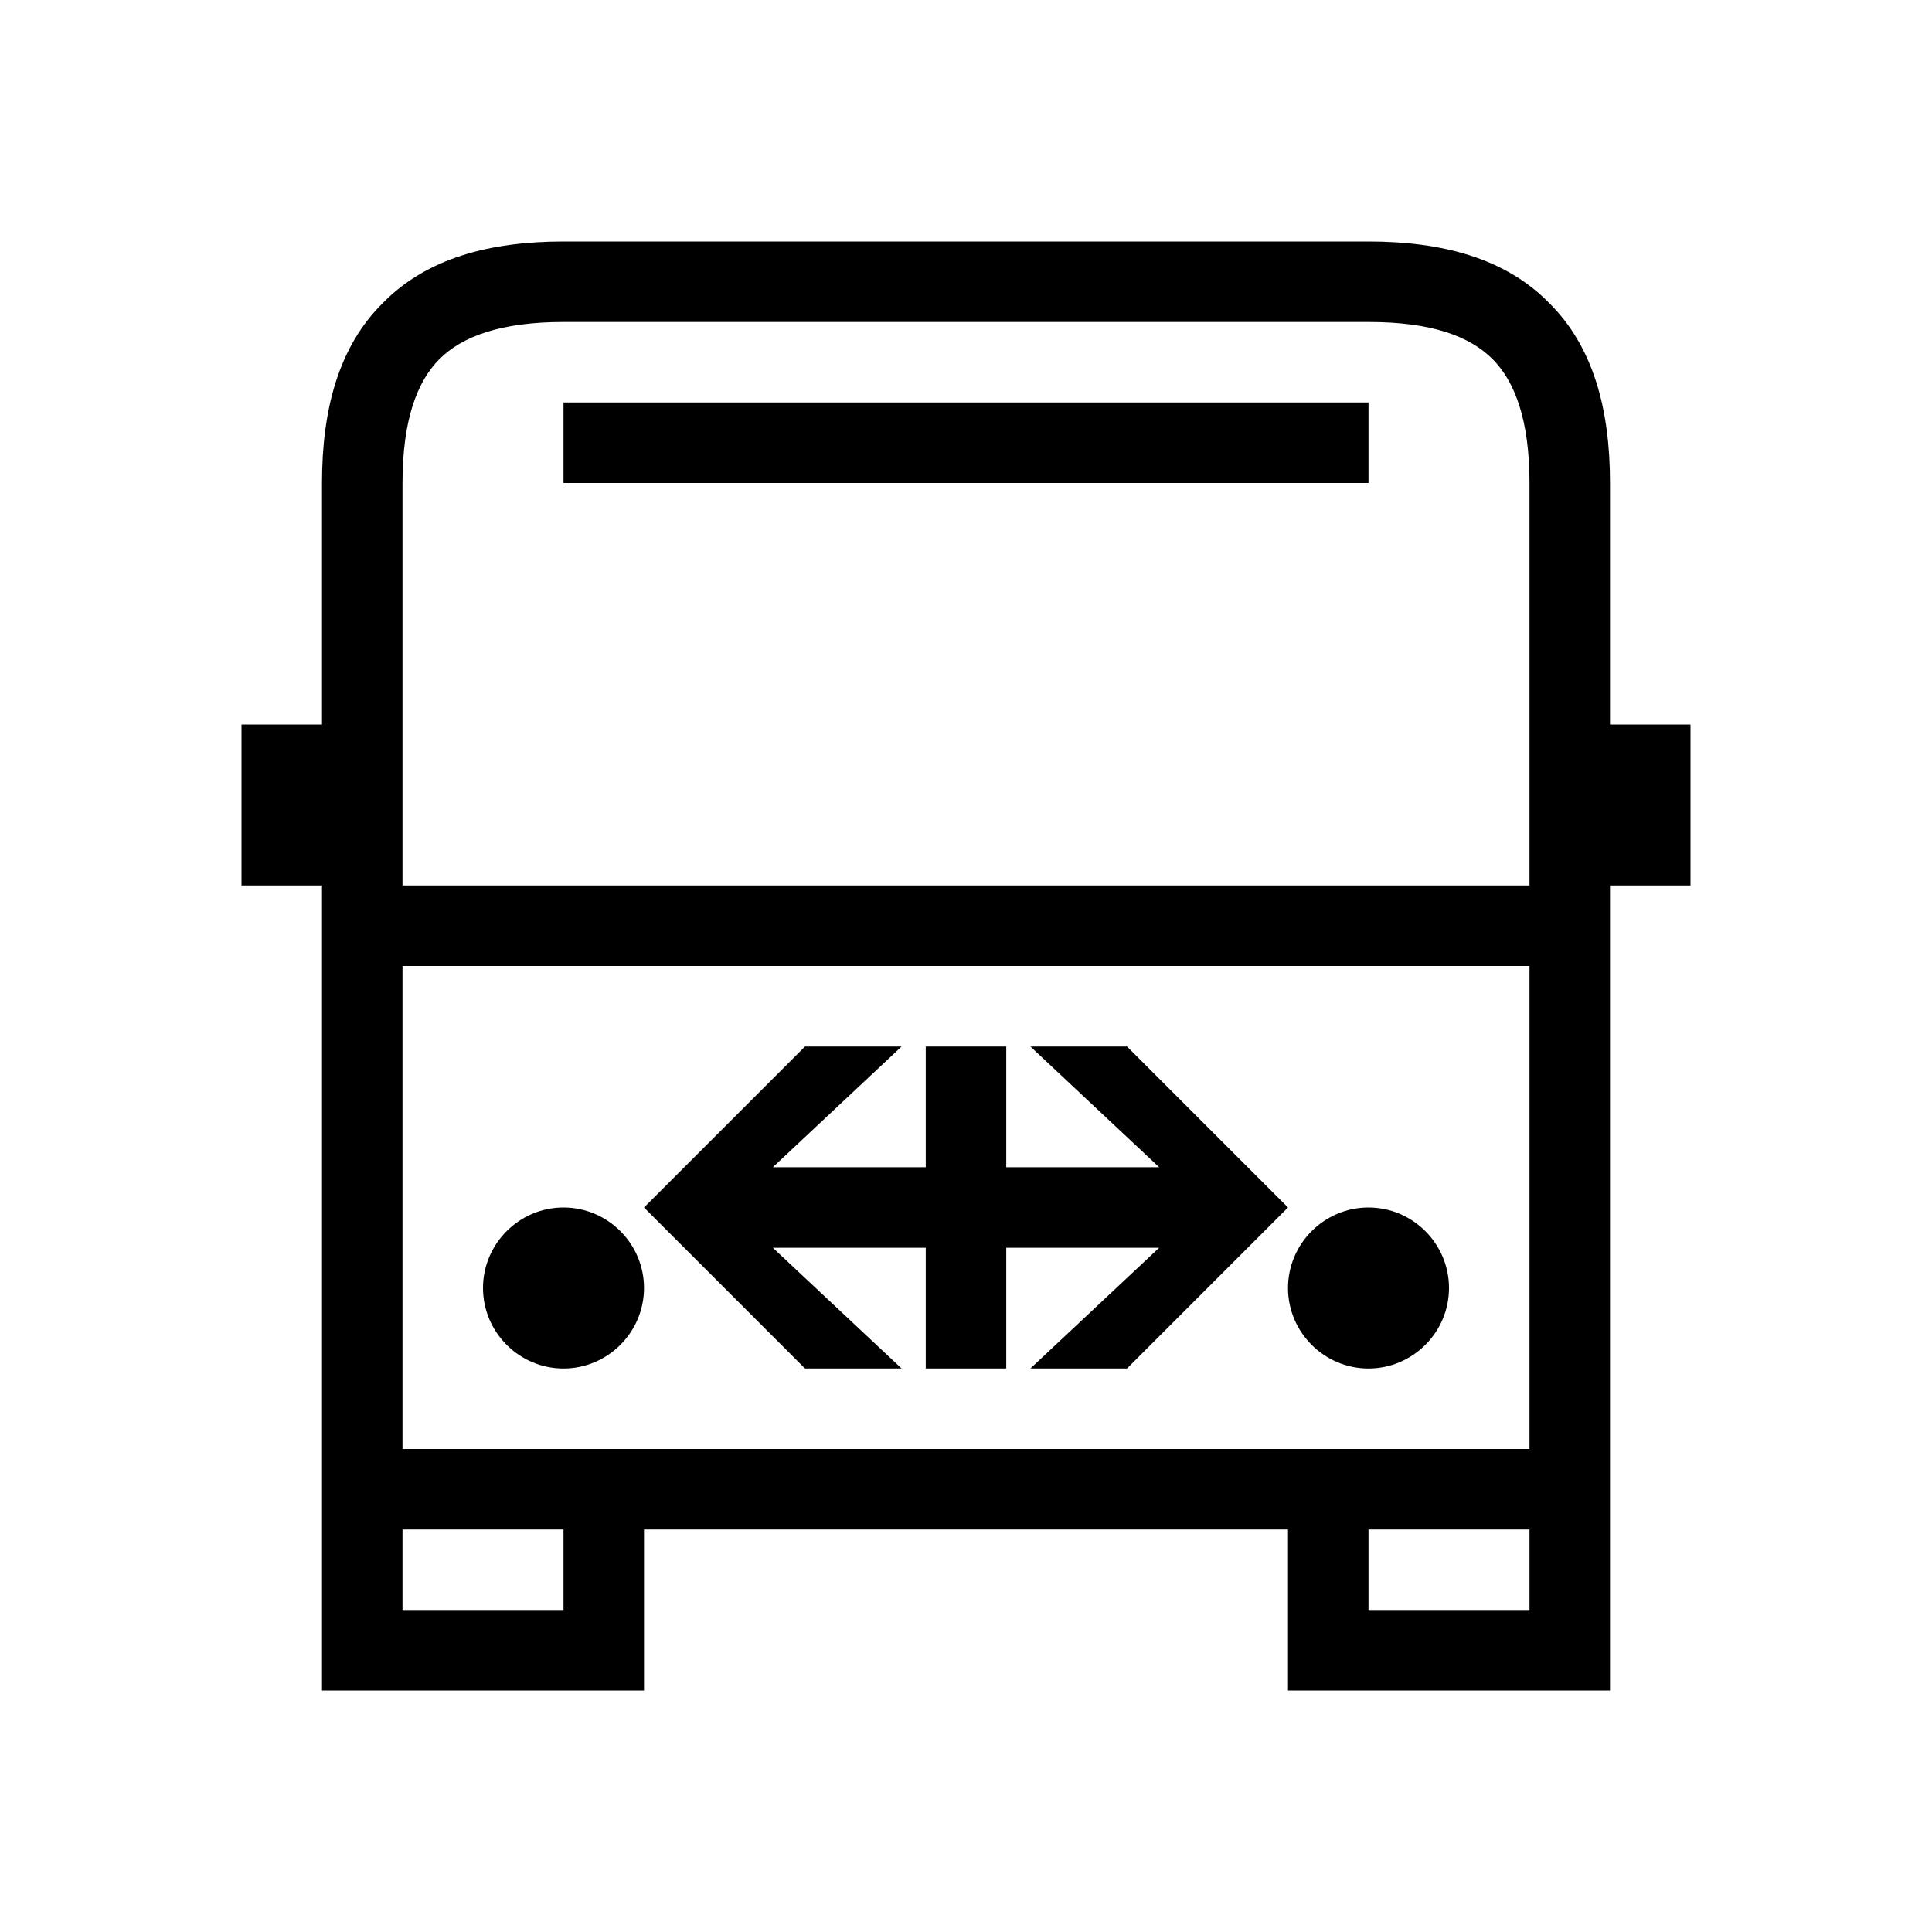 <svg width="24" height="24" xmlns="http://www.w3.org/2000/svg"><path fill-rule="evenodd" clip-rule="evenodd" d="m5.46,4.46C5.18,4.74,5,5.22,5,6v5h14V6c0-.78-.18-1.26-.46-1.54C18.26,4.18,17.79,4,17,4H7c-.78,0-1.26.18-1.54.46zM5,18v-6h14V18H5zM4.76,3.76C5.3,3.21,6.08,3,7,3h10c.92,0,1.7.21,2.24.76C19.79,4.3,20,5.08,20,6v3h1v2h-1v10h-4V19H8v2H4V11H3V9h1V6c0-.92.21-1.7.76-2.24zM17,19H19v1h-2V19zM5,20V19h2v1H5zM7,5h10v1H7V5zM6,16c0-.55.45-1,1-1s1,.45,1,1c0,.55-.45,1-1,1s-1-.45-1-1zm11-1c-.55,0-1,.45-1,1,0,.55.45,1,1,1s1-.45,1-1c0-.55-.45-1-1-1zM14.4,14.5l-1.6-1.5h1.2l2,2-2,2h-1.2l1.6-1.5h-1.9V17h-1v-1.5H9.6L11.2,17H10l-2-2,2-2h1.2l-1.6,1.5h1.9V13h1v1.5h1.9z"/></svg>